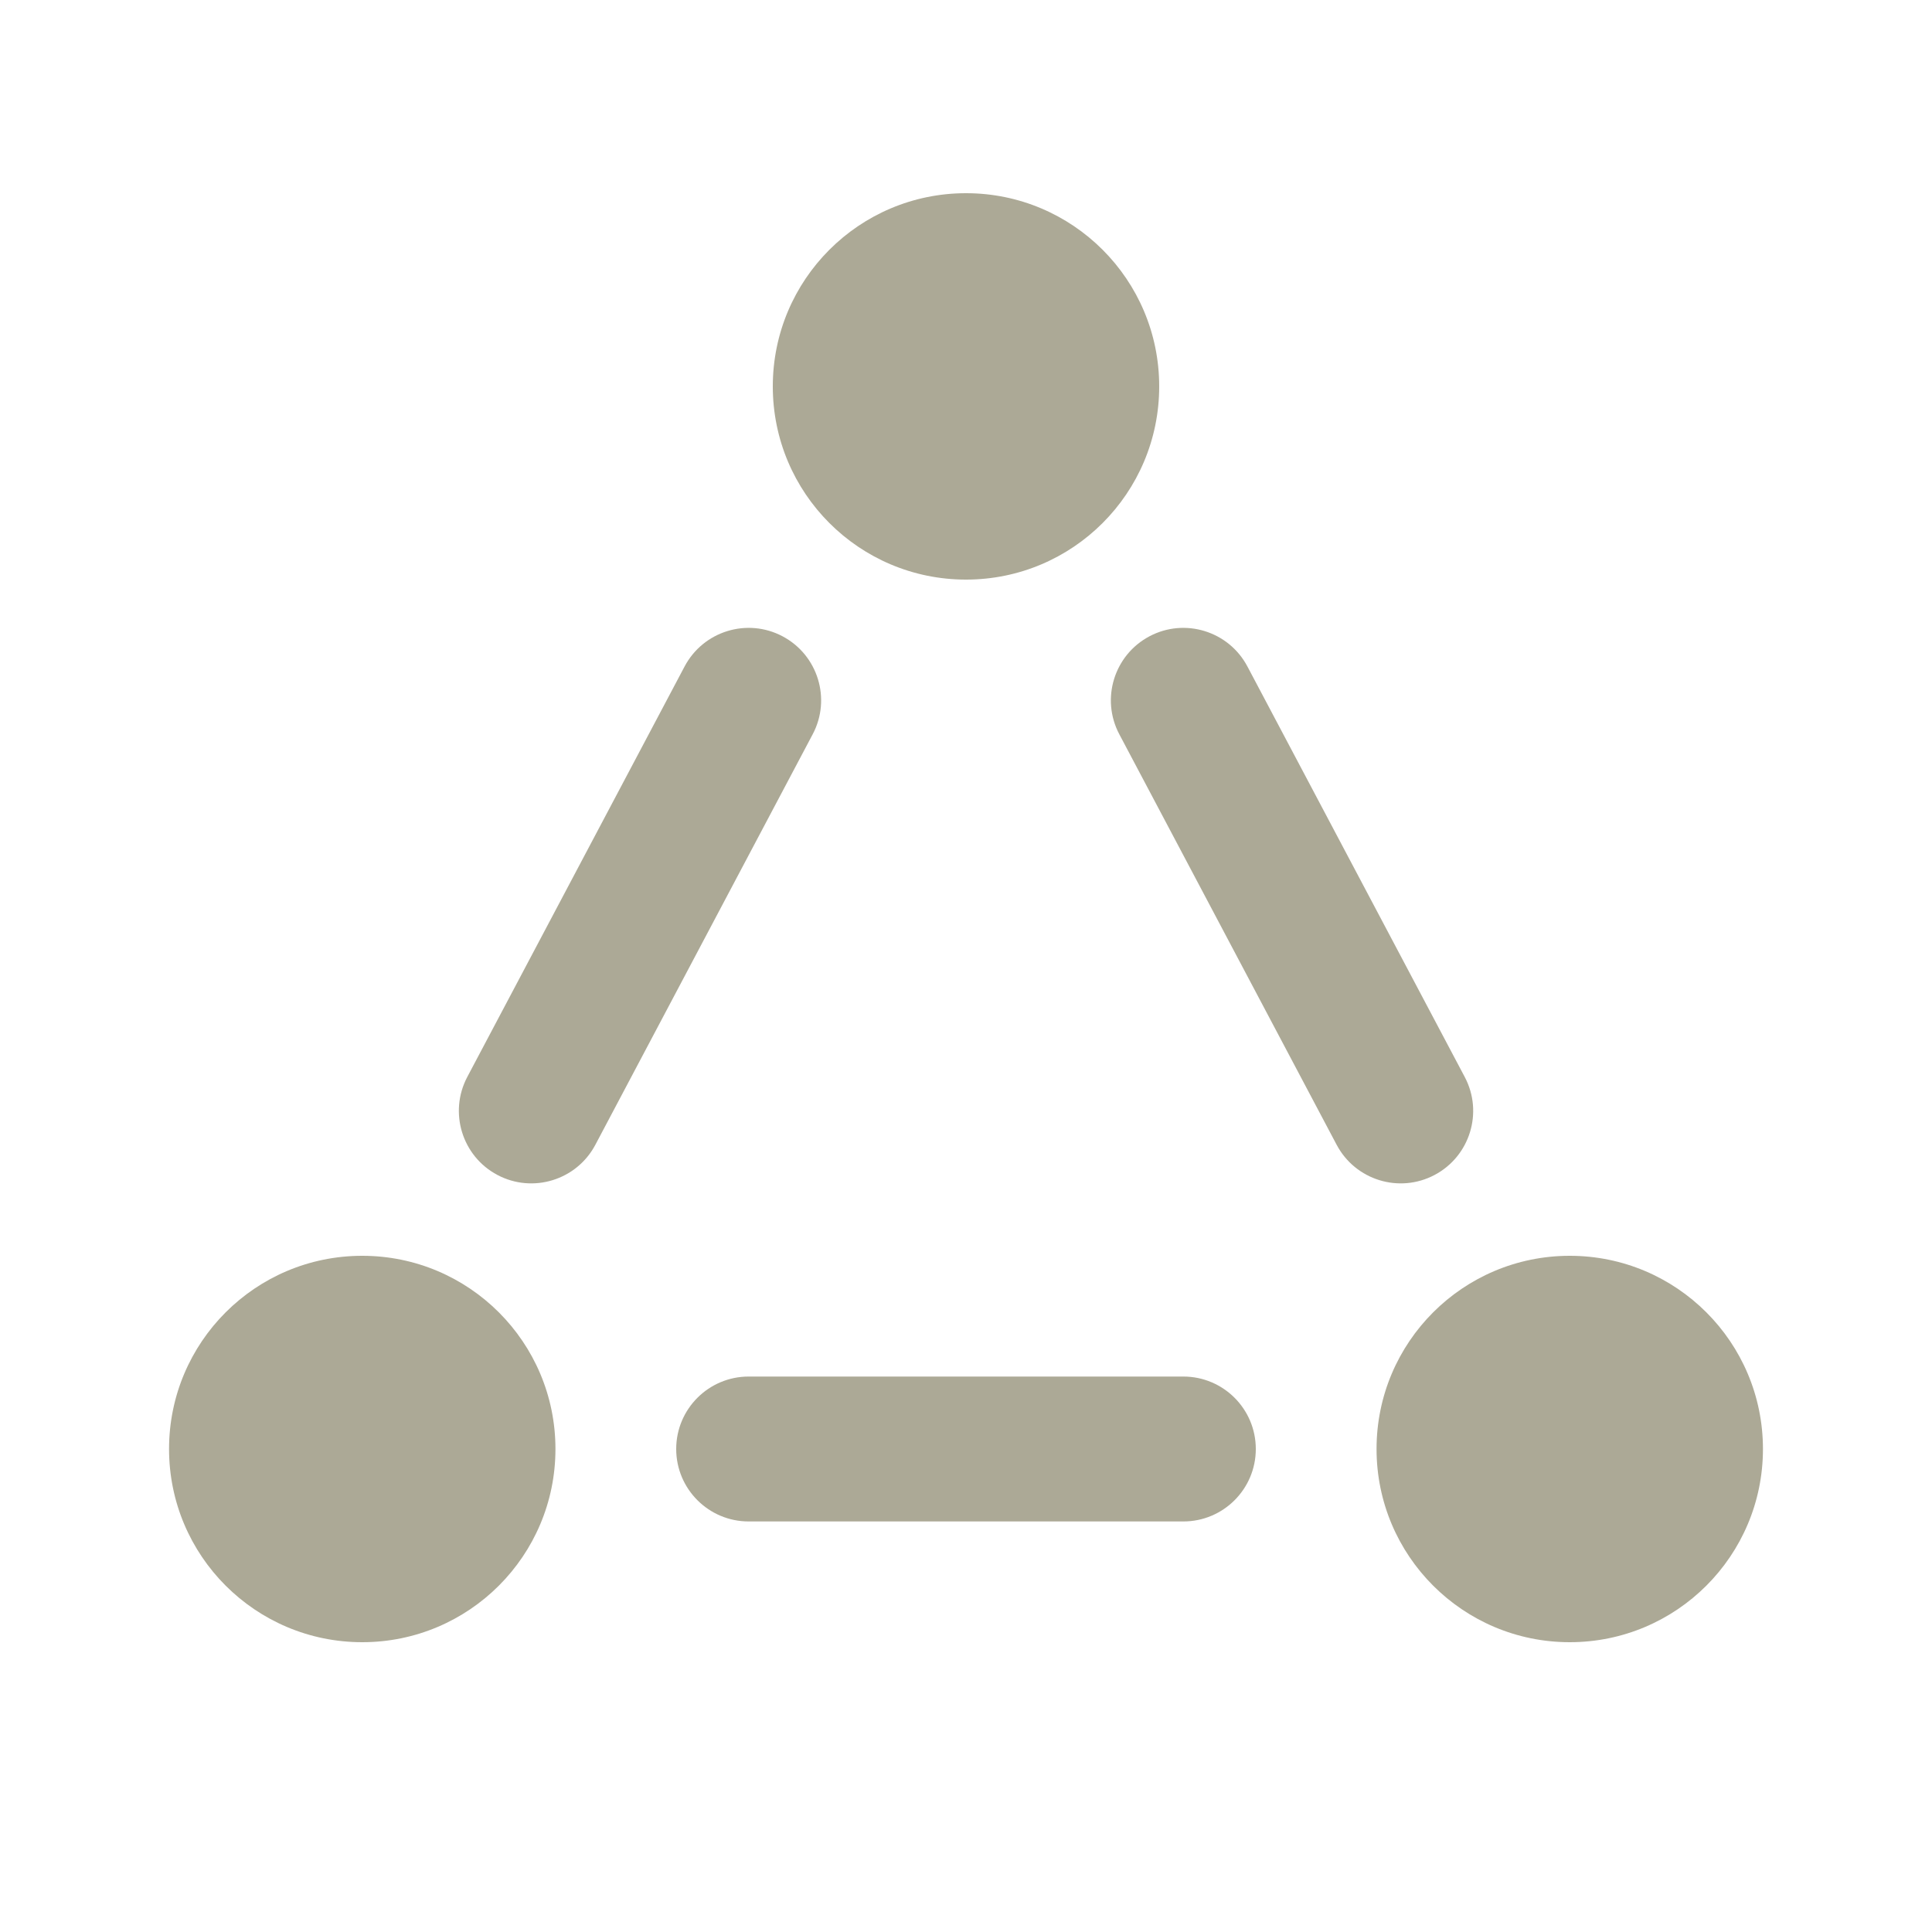 <svg width="20" height="20" viewBox="0 0 20 20" fill="none" xmlns="http://www.w3.org/2000/svg">
<path d="M5.75 15C5.75 16.105 4.855 17 3.75 17C2.645 17 1.75 16.105 1.75 15C1.75 13.895 2.645 13 3.75 13C4.855 13 5.75 13.895 5.75 15Z" fill="#ACA996"/>
<path d="M18.25 15C18.25 16.105 17.355 17 16.25 17C15.145 17 14.25 16.105 14.25 15C14.25 13.895 15.145 13 16.25 13C17.355 13 18.25 13.895 18.25 15Z" fill="#ACA996"/>
<path d="M12 4C12 5.105 11.105 6 10 6C8.895 6 8 5.105 8 4C8 2.895 8.895 2 10 2C11.105 2 12 2.895 12 4Z" fill="#ACA996"/>
<path d="M7 15C7 14.586 7.336 14.25 7.75 14.25H12.25C12.664 14.25 13 14.586 13 15C13 15.414 12.664 15.75 12.25 15.75H7.75C7.336 15.75 7 15.414 7 15Z" fill="#ACA996"/>
<path fill-rule="evenodd" clip-rule="evenodd" d="M8.101 6.587C8.467 6.781 8.607 7.235 8.413 7.601L6.163 11.851C5.969 12.217 5.515 12.357 5.149 12.163C4.783 11.969 4.644 11.515 4.837 11.149L7.087 6.899C7.281 6.533 7.735 6.393 8.101 6.587Z" fill="#ACA996"/>
<path fill-rule="evenodd" clip-rule="evenodd" d="M11.899 6.587C11.533 6.781 11.393 7.235 11.587 7.601L13.837 11.851C14.031 12.217 14.485 12.357 14.851 12.163C15.217 11.969 15.357 11.515 15.163 11.149L12.913 6.899C12.719 6.533 12.265 6.393 11.899 6.587Z" fill="#ACA996"/>
</svg>
